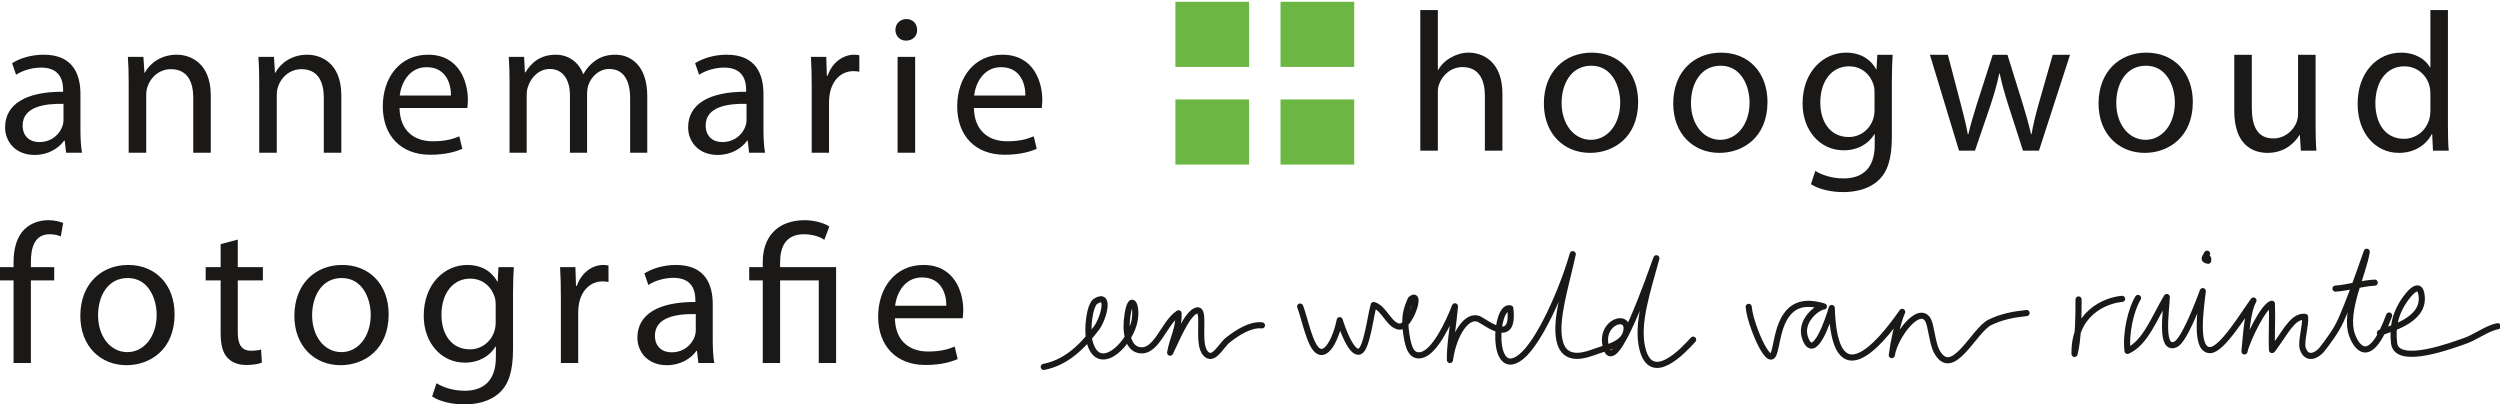 <svg xmlns="http://www.w3.org/2000/svg" width="204" height="33" viewBox="0 0 204 33">
  <g fill="none" fill-rule="evenodd">
    <path fill="#1A1918" d="M1.106 29.622L1.106 22.881 0 22.881 0 21.798 1.106 21.798 1.106 21.427C1.106 20.327 1.35 19.325 2.017 18.695 2.554 18.177 3.269 17.967 3.936 17.967 4.44 17.967 4.879 18.08 5.156 18.194L4.96 19.293C4.749 19.196 4.456 19.115 4.05 19.115 2.83 19.115 2.521 20.182 2.521 21.378L2.521 21.798 4.424 21.798 4.424 22.881 2.521 22.881 2.521 29.622 1.106 29.622M8.002 25.726C8.002 27.44 8.994 28.733 10.393 28.733 11.759 28.733 12.783 27.456 12.783 25.694 12.783 24.368 12.116 22.687 10.425 22.687 8.734 22.687 8.002 24.239 8.002 25.726L8.002 25.726zM14.247 25.645C14.247 28.539 12.23 29.8 10.327 29.8 8.197 29.8 6.554 28.248 6.554 25.775 6.554 23.156 8.278 21.62 10.457 21.62 12.718 21.62 14.247 23.253 14.247 25.645L14.247 25.645zM19.403 19.551L19.403 21.798 21.452 21.798 21.452 22.881 19.403 22.881 19.403 27.1C19.403 28.07 19.679 28.619 20.476 28.619 20.85 28.619 21.127 28.571 21.305 28.523L21.37 29.59C21.094 29.703 20.655 29.783 20.102 29.783 19.435 29.783 18.898 29.573 18.557 29.185 18.15 28.765 18.004 28.07 18.004 27.149L18.004 22.881 16.784 22.881 16.784 21.798 18.004 21.798 18.004 19.923 19.403 19.551M25.469 25.726C25.469 27.44 26.461 28.733 27.86 28.733 29.226 28.733 30.251 27.456 30.251 25.694 30.251 24.368 29.584 22.687 27.892 22.687 26.201 22.687 25.469 24.239 25.469 25.726L25.469 25.726zM31.714 25.645C31.714 28.539 29.697 29.8 27.795 29.8 25.664 29.8 24.021 28.248 24.021 25.775 24.021 23.156 25.745 21.62 27.925 21.62 30.185 21.62 31.714 23.253 31.714 25.645L31.714 25.645zM40.448 24.886C40.448 24.643 40.431 24.433 40.366 24.239 40.106 23.415 39.407 22.736 38.366 22.736 37 22.736 36.024 23.883 36.024 25.694 36.024 27.229 36.805 28.506 38.35 28.506 39.228 28.506 40.025 27.957 40.334 27.052 40.415 26.809 40.448 26.534 40.448 26.292L40.448 24.886 40.448 24.886zM41.928 21.798C41.895 22.364 41.862 22.994 41.862 23.948L41.862 28.49C41.862 30.284 41.505 31.384 40.74 32.063 39.976 32.774 38.87 33 37.878 33 36.935 33 35.894 32.774 35.26 32.354L35.617 31.271C36.138 31.594 36.951 31.885 37.927 31.885 39.391 31.885 40.464 31.125 40.464 29.153L40.464 28.28 40.431 28.28C39.992 29.008 39.147 29.59 37.927 29.59 35.975 29.59 34.576 27.941 34.576 25.775 34.576 23.123 36.317 21.62 38.122 21.62 39.488 21.62 40.236 22.332 40.578 22.978L40.61 22.978 40.675 21.798 41.928 21.798 41.928 21.798zM45.766 24.239C45.766 23.318 45.749 22.526 45.701 21.798L46.953 21.798 47.002 23.334 47.067 23.334C47.425 22.283 48.286 21.62 49.246 21.62 49.409 21.62 49.523 21.637 49.653 21.669L49.653 23.011C49.506 22.978 49.36 22.962 49.165 22.962 48.157 22.962 47.441 23.722 47.246 24.789 47.213 24.982 47.181 25.209 47.181 25.451L47.181 29.622 45.766 29.622 45.766 24.239M56.776 25.629C55.215 25.597 53.442 25.872 53.442 27.391 53.442 28.313 54.06 28.749 54.792 28.749 55.817 28.749 56.467 28.102 56.695 27.44 56.744 27.294 56.776 27.132 56.776 26.987L56.776 25.629 56.776 25.629zM56.988 29.622L56.874 28.636 56.825 28.636C56.386 29.25 55.54 29.8 54.418 29.8 52.824 29.8 52.011 28.684 52.011 27.553 52.011 25.661 53.702 24.627 56.744 24.643L56.744 24.482C56.744 23.835 56.565 22.671 54.955 22.671 54.223 22.671 53.458 22.897 52.906 23.253L52.58 22.315C53.231 21.895 54.174 21.62 55.166 21.62 57.573 21.62 58.159 23.253 58.159 24.821L58.159 27.747C58.159 28.426 58.191 29.088 58.289 29.622L56.988 29.622 56.988 29.622zM62.241 29.622L62.241 22.881 61.135 22.881 61.135 21.798 62.241 21.798 62.241 21.378C62.241 19.309 63.461 17.967 65.673 17.967 66.404 17.967 67.266 18.194 67.673 18.484L67.266 19.568C66.925 19.325 66.306 19.115 65.607 19.115 64.095 19.115 63.656 20.166 63.656 21.41L63.656 21.798 68.226 21.798 68.226 29.622 66.811 29.622 66.811 22.881 63.656 22.881 63.656 29.622 62.241 29.622M77.219 24.95C77.236 24.045 76.846 22.639 75.235 22.639 73.788 22.639 73.154 23.964 73.04 24.95L77.219 24.95 77.219 24.95zM73.024 25.968C73.056 27.892 74.292 28.684 75.723 28.684 76.748 28.684 77.366 28.506 77.902 28.28L78.147 29.298C77.642 29.525 76.78 29.783 75.528 29.783 73.105 29.783 71.657 28.199 71.657 25.839 71.657 23.479 73.056 21.62 75.349 21.62 77.919 21.62 78.602 23.867 78.602 25.306 78.602 25.597 78.569 25.823 78.553 25.968L73.024 25.968 73.024 25.968zM5.182 8.473C3.621 8.44 1.848 8.715 1.848 10.235 1.848 11.156 2.466 11.593 3.198 11.593 4.222 11.593 4.873 10.946 5.1 10.283 5.149 10.138 5.182 9.976 5.182 9.831L5.182 8.473 5.182 8.473zM5.393 12.465L5.279 11.479 5.231 11.479C4.791 12.094 3.946 12.643 2.824 12.643 1.23 12.643.416 11.528.416 10.396.416 8.505 2.108 7.471 5.149 7.487L5.149 7.325C5.149 6.679 4.97 5.515 3.36 5.515 2.628 5.515 1.864 5.741 1.311 6.097L.986 5.159C1.636 4.739 2.579 4.464 3.572 4.464 5.979 4.464 6.564 6.097 6.564 7.665L6.564 10.59C6.564 11.269 6.597 11.932 6.694 12.465L5.393 12.465 5.393 12.465zM10.5 6.759C10.5 5.951 10.484 5.288 10.435 4.642L11.703 4.642 11.785 5.935 11.817 5.935C12.208 5.191 13.118 4.464 14.42 4.464 15.509 4.464 17.2 5.111 17.2 7.794L17.2 12.465 15.769 12.465 15.769 7.956C15.769 6.695 15.298 5.644 13.948 5.644 13.005 5.644 12.273 6.307 12.029 7.099 11.964 7.277 11.931 7.519 11.931 7.761L11.931 12.465 10.5 12.465 10.5 6.759M21.152 6.759C21.152 5.951 21.136 5.288 21.087 4.642L22.356 4.642 22.437 5.935 22.47 5.935C22.86 5.191 23.771 4.464 25.072 4.464 26.162 4.464 27.853 5.111 27.853 7.794L27.853 12.465 26.422 12.465 26.422 7.956C26.422 6.695 25.95 5.644 24.6 5.644 23.657 5.644 22.925 6.307 22.681 7.099 22.616 7.277 22.584 7.519 22.584 7.761L22.584 12.465 21.152 12.465 21.152 6.759M36.798 7.794C36.814 6.889 36.424 5.482 34.814 5.482 33.366 5.482 32.732 6.808 32.618 7.794L36.798 7.794 36.798 7.794zM32.602 8.812C32.634 10.736 33.87 11.528 35.302 11.528 36.326 11.528 36.944 11.35 37.481 11.124L37.725 12.142C37.221 12.369 36.359 12.627 35.107 12.627 32.683 12.627 31.236 11.043 31.236 8.683 31.236 6.323 32.634 4.464 34.927 4.464 37.497 4.464 38.18 6.711 38.18 8.15 38.18 8.44 38.148 8.667 38.131 8.812L32.602 8.812 32.602 8.812zM41.579 6.759C41.579 5.951 41.563 5.288 41.514 4.642L42.767 4.642 42.832 5.903 42.88 5.903C43.319 5.159 44.051 4.464 45.352 4.464 46.426 4.464 47.239 5.111 47.581 6.032L47.613 6.032C47.857 5.595 48.166 5.256 48.491 5.013 48.963 4.658 49.483 4.464 50.232 4.464 51.272 4.464 52.817 5.143 52.817 7.858L52.817 12.465 51.419 12.465 51.419 8.036C51.419 6.533 50.866 5.628 49.711 5.628 48.898 5.628 48.264 6.226 48.02 6.921 47.955 7.115 47.906 7.374 47.906 7.632L47.906 12.465 46.507 12.465 46.507 7.778C46.507 6.533 45.954 5.628 44.865 5.628 43.97 5.628 43.319 6.339 43.092 7.05 43.01 7.26 42.978 7.503 42.978 7.745L42.978 12.465 41.579 12.465 41.579 6.759M60.917 8.473C59.355 8.44 57.583 8.715 57.583 10.235 57.583 11.156 58.2 11.593 58.932 11.593 59.957 11.593 60.608 10.946 60.835 10.283 60.884 10.138 60.917 9.976 60.917 9.831L60.917 8.473 60.917 8.473zM61.128 12.465L61.014 11.479 60.966 11.479C60.526 12.094 59.681 12.643 58.558 12.643 56.965 12.643 56.151 11.528 56.151 10.396 56.151 8.505 57.843 7.471 60.884 7.487L60.884 7.325C60.884 6.679 60.705 5.515 59.095 5.515 58.363 5.515 57.599 5.741 57.046 6.097L56.721 5.159C57.371 4.739 58.314 4.464 59.307 4.464 61.714 4.464 62.299 6.097 62.299 7.665L62.299 10.59C62.299 11.269 62.332 11.932 62.429 12.465L61.128 12.465 61.128 12.465zM66.235 7.083C66.235 6.161 66.218 5.369 66.17 4.642L67.422 4.642 67.471 6.177 67.536 6.177C67.894 5.127 68.756 4.464 69.715 4.464 69.878 4.464 69.992 4.48 70.122 4.512L70.122 5.854C69.975 5.822 69.829 5.805 69.634 5.805 68.626 5.805 67.91 6.565 67.714 7.632 67.682 7.826 67.649 8.053 67.649 8.295L67.649 12.465 66.235 12.465 66.235 7.083M73.244 12.465L74.676 12.465 74.676 4.642 73.244 4.642 73.244 12.465zM74.838 2.443C74.854 2.928 74.497 3.316 73.927 3.316 73.423 3.316 73.065 2.928 73.065 2.443 73.065 1.942 73.439 1.554 73.96 1.554 74.497 1.554 74.838 1.942 74.838 2.443L74.838 2.443zM83.669 7.794C83.686 6.889 83.295 5.482 81.685 5.482 80.238 5.482 79.603 6.808 79.489 7.794L83.669 7.794 83.669 7.794zM79.473 8.812C79.506 10.736 80.742 11.528 82.173 11.528 83.198 11.528 83.816 11.35 84.352 11.124L84.596 12.142C84.092 12.369 83.23 12.627 81.978 12.627 79.554 12.627 78.107 11.043 78.107 8.683 78.107 6.323 79.506 4.464 81.799 4.464 84.368 4.464 85.052 6.711 85.052 8.15 85.052 8.44 85.019 8.667 85.003 8.812L79.473 8.812 79.473 8.812zM115.896.82L117.328.82 117.328 5.702 117.36 5.702C117.588 5.298 117.945 4.942 118.385 4.7 118.808 4.457 119.312 4.295 119.848 4.295 120.906 4.295 122.597 4.942 122.597 7.641L122.597 12.297 121.166 12.297 121.166 7.803C121.166 6.542 120.694 5.475 119.344 5.475 118.417 5.475 117.685 6.122 117.425 6.898 117.344 7.092 117.328 7.302 117.328 7.577L117.328 12.297 115.896 12.297 115.896.82zM133.673 8.32C133.673 11.214 131.656 12.475 129.753 12.475 127.622 12.475 125.98 10.923 125.98 8.45 125.98 5.831 127.704 4.295 129.883 4.295 132.144 4.295 133.673 5.928 133.673 8.32zM144.228 8.32C144.228 11.214 142.211 12.475 140.308 12.475 138.178 12.475 136.535 10.923 136.535 8.45 136.535 5.831 138.259 4.295 140.438 4.295 142.699 4.295 144.228 5.928 144.228 8.32zM137.982 8.401C137.982 10.114 138.974 11.408 140.373 11.408 141.739 11.408 142.764 10.131 142.764 8.369 142.764 7.044 142.097 5.362 140.406 5.362 138.714 5.362 137.982 6.914 137.982 8.401zM154.441 4.473C154.409 5.039 154.376 5.669 154.376 6.623L154.376 11.165C154.376 12.959 154.018 14.059 153.254 14.738 152.489 15.449 151.383 15.675 150.391 15.675 149.448 15.675 148.407 15.449 147.773 15.029L148.131 13.946C148.651 14.269 149.464 14.56 150.44 14.56 151.904 14.56 152.977 13.8 152.977 11.828L152.977 10.955 152.945 10.955C152.506 11.683 151.66 12.265 150.44 12.265 148.488 12.265 147.09 10.616 147.09 8.45 147.09 5.799 148.83 4.295 150.635 4.295 152.002 4.295 152.75 5.007 153.091 5.653L153.124 5.653 153.189 4.473 154.441 4.473zM152.961 7.561C152.961 7.318 152.945 7.108 152.88 6.914 152.62 6.09 151.92 5.411 150.879 5.411 149.513 5.411 148.537 6.559 148.537 8.369 148.537 9.904 149.318 11.181 150.863 11.181 151.741 11.181 152.538 10.632 152.847 9.727 152.929 9.484 152.961 9.21 152.961 8.967L152.961 7.561zM158.946 4.473L159.987 8.45C160.214 9.322 160.426 10.131 160.572 10.939L160.621 10.939C160.8 10.147 161.06 9.307 161.32 8.466L162.605 4.473 163.809 4.473 165.028 8.385C165.321 9.322 165.549 10.147 165.728 10.939L165.777 10.939C165.907 10.147 166.118 9.322 166.378 8.401L167.501 4.473 168.915 4.473 166.378 12.297 165.077 12.297 163.874 8.563C163.597 7.69 163.369 6.914 163.174 5.993L163.142 5.993C162.946 6.93 162.703 7.739 162.426 8.579L161.158 12.297 159.857 12.297 157.482 4.473 158.946 4.473zM178.934 8.32C178.934 11.214 176.917 12.475 175.014 12.475 172.884 12.475 171.241 10.923 171.241 8.45 171.241 5.831 172.965 4.295 175.144 4.295 177.405 4.295 178.934 5.928 178.934 8.32zM172.688 8.401C172.688 10.114 173.681 11.408 175.079 11.408 176.445 11.408 177.47 10.131 177.47 8.369 177.47 7.044 176.803 5.362 175.112 5.362 173.42 5.362 172.688 6.914 172.688 8.401zM188.952 10.163C188.952 10.971 188.968 11.683 189.017 12.297L187.749 12.297 187.667 11.02 187.634 11.02C187.26 11.65 186.431 12.475 185.032 12.475 183.796 12.475 182.316 11.796 182.316 9.048L182.316 4.473 183.748 4.473 183.748 8.805C183.748 10.292 184.203 11.295 185.504 11.295 186.464 11.295 187.13 10.632 187.391 10.002 187.472 9.791 187.521 9.533 187.521 9.274L187.521 4.473 188.952 4.473 188.952 10.163zM199.751.82L199.751 10.276C199.751 10.971 199.767 11.763 199.816 12.297L198.531 12.297 198.466 10.939 198.434 10.939C197.995 11.812 197.035 12.475 195.75 12.475 193.847 12.475 192.384 10.874 192.384 8.498 192.367 5.896 193.994 4.295 195.913 4.295 197.117 4.295 197.93 4.861 198.287 5.492L198.32 5.492 198.32.82 199.751.82zM198.32 7.658C198.32 7.48 198.303 7.237 198.255 7.06 198.043 6.154 197.263 5.411 196.189 5.411 194.709 5.411 193.831 6.704 193.831 8.433 193.831 10.018 194.612 11.327 196.157 11.327 197.117 11.327 197.995 10.696 198.255 9.63 198.303 9.436 198.32 9.242 198.32 9.015L198.32 7.658zM127.427 8.401C127.427 10.114 128.419 11.408 129.818 11.408 131.184 11.408 132.209 10.131 132.209 8.369 132.209 7.044 131.542 5.362 129.851 5.362 128.159 5.362 127.427 6.914 127.427 8.401z"/>
    <path fill="#6CB744" d="M104.491,5.46 L110.505,5.46 L110.505,0.145 L104.491,0.145 L104.491,5.46 Z M104.491,13.43 L110.505,13.43 L110.505,8.116 L104.491,8.116 L104.491,13.43 Z M95.913,5.46 L101.928,5.46 L101.928,0.145 L95.913,0.145 L95.913,5.46 Z M95.913,13.43 L101.928,13.43 L101.928,8.116 L95.913,8.116 L95.913,13.43 Z"/>
    <path stroke="#1A1918" stroke-width=".5" d="M85.172,29.938 C86.844,29.61 88.118,28.543 89.461,26.79 C90.033,26.049 90.664,23.804 89.407,24.58 C88.9,24.895 88.683,26.9 88.893,27.797 C89.533,30.542 92.007,28.342 92.527,26.406 C92.883,25.087 92.316,23.747 92.012,25.65 C91.77,27.164 92.074,28.349 92.882,28.551 C94.371,28.925 94.938,26.344 96.172,25.566 C96.211,26.824 95.678,27.618 95.484,28.777 C95.914,27.937 96.833,25.568 97.643,25.336 C98.454,25.103 97.596,28.03 98.388,28.856 C99.036,29.532 99.606,28.211 100.204,27.738 C101.004,27.104 102.07,26.449 102.976,26.549 M106.093,25.015 C106.478,26.005 106.875,28.207 107.57,28.642 C108.339,29.125 109.089,27.368 109.32,26.126 C109.555,26.907 110.312,28.948 110.951,28.679 C111.535,28.435 111.83,25.783 112.094,24.891 C112.939,25.119 113.346,26.554 114.175,26.651 C115.043,26.751 116.09,23.624 115.12,24.416 C114.727,25.29 114.556,25.926 114.76,27.294 C114.929,28.417 115.198,29.138 115.979,28.974 C117.049,28.749 118.157,26.455 118.724,24.995 C118.6,26.498 118.274,28.265 118.315,29.375 C118.598,27.288 119.724,25.542 120.735,26.063 C121.38,26.396 123.596,28.207 123.24,25.165 C121.973,24.803 121.621,31.114 124.123,29.113 C125.618,27.922 127.494,23.676 128.337,20.741 C127.757,23.376 126.896,26.036 127.244,27.733 C127.646,29.703 129.487,28.936 130.298,28.647 C131.111,28.357 132.443,28.087 132.687,27.12 C133.104,25.462 130.469,26.196 131.052,28.347 C131.76,30.952 134.732,22.217 135.161,21.073 C134.45,23.71 133.511,26.403 134.02,28.454 C134.754,31.391 137.322,28.647 138.161,27.717 M142.693,25.04 C142.788,26.101 143.524,27.913 143.968,28.585 C144.78,29.805 144.765,28.666 145.115,27.265 C145.783,24.581 147.343,24.569 148.829,25.006 C148.304,25.042 146.782,26.208 147.311,27.622 C148.04,29.571 149.212,26.038 149.471,25.133 C149.689,32.379 153.309,28.218 155.218,25.449 C154.829,26.332 154.506,27.921 154.371,28.975 C154.619,27.429 156.561,24.856 157.314,26.09 C157.576,26.515 157.679,27.981 158.009,28.622 C159.285,31.085 161.056,26.956 162.366,26.31 C163.335,25.831 164.341,25.651 165.368,25.545 M169.61,24.436 C169.611,25.82 169.589,27.72 169.283,28.879 C169.22,25.623 171.711,24.516 173.164,24.387 M174.462,24.313 C173.892,25.248 173.433,27.186 173.606,28.631 C175.072,27.984 175.798,25.923 176.809,24.236 C176.766,25.421 176.239,28.726 177.552,28.088 C178.224,27.76 179.373,24.784 179.748,23.757 C179.573,25.248 179.062,28.607 180.355,28.569 C181.335,28.539 183.113,25.575 183.883,24.524 C183.347,25.481 183.283,27.453 183.149,28.676 C183.362,27.722 184.722,24.914 185.385,24.787 C185.44,26.073 185.339,27.278 185.397,28.564 C185.401,28.64 186.428,27.1 186.513,26.987 C187.013,26.301 187.441,25.796 188.093,25.856 C188.166,26.573 187.729,27.886 187.908,28.443 C188.234,29.457 189.111,28.985 189.484,28.499 C189.98,27.856 190.621,27.016 191.011,26.146 C191.715,24.565 192.37,22.703 193.127,20.544 C192.846,22.342 191.246,25.442 191.926,27.337 C192.184,28.057 193.292,30.267 194.953,25.747 M194.2,27.166 C194.866,26.837 197.766,26.231 197.615,24.222 C197.487,22.536 196.214,24.421 195.954,24.885 C195.451,25.79 195.218,26.669 195.356,27.989 C195.563,29.957 200.448,28.044 201.045,27.851 C201.975,27.554 202.909,26.786 203.815,26.62 M190.575,23.551 C191.663,23.475 192.662,23.125 193.776,23.062 M180.098,20.701 C179.919,21.055 179.721,21.183 180.184,21.279 C180.233,20.915 180.066,21.113 180.014,20.857" stroke-linecap="round" stroke-linejoin="round"/>
  </g>
</svg>

